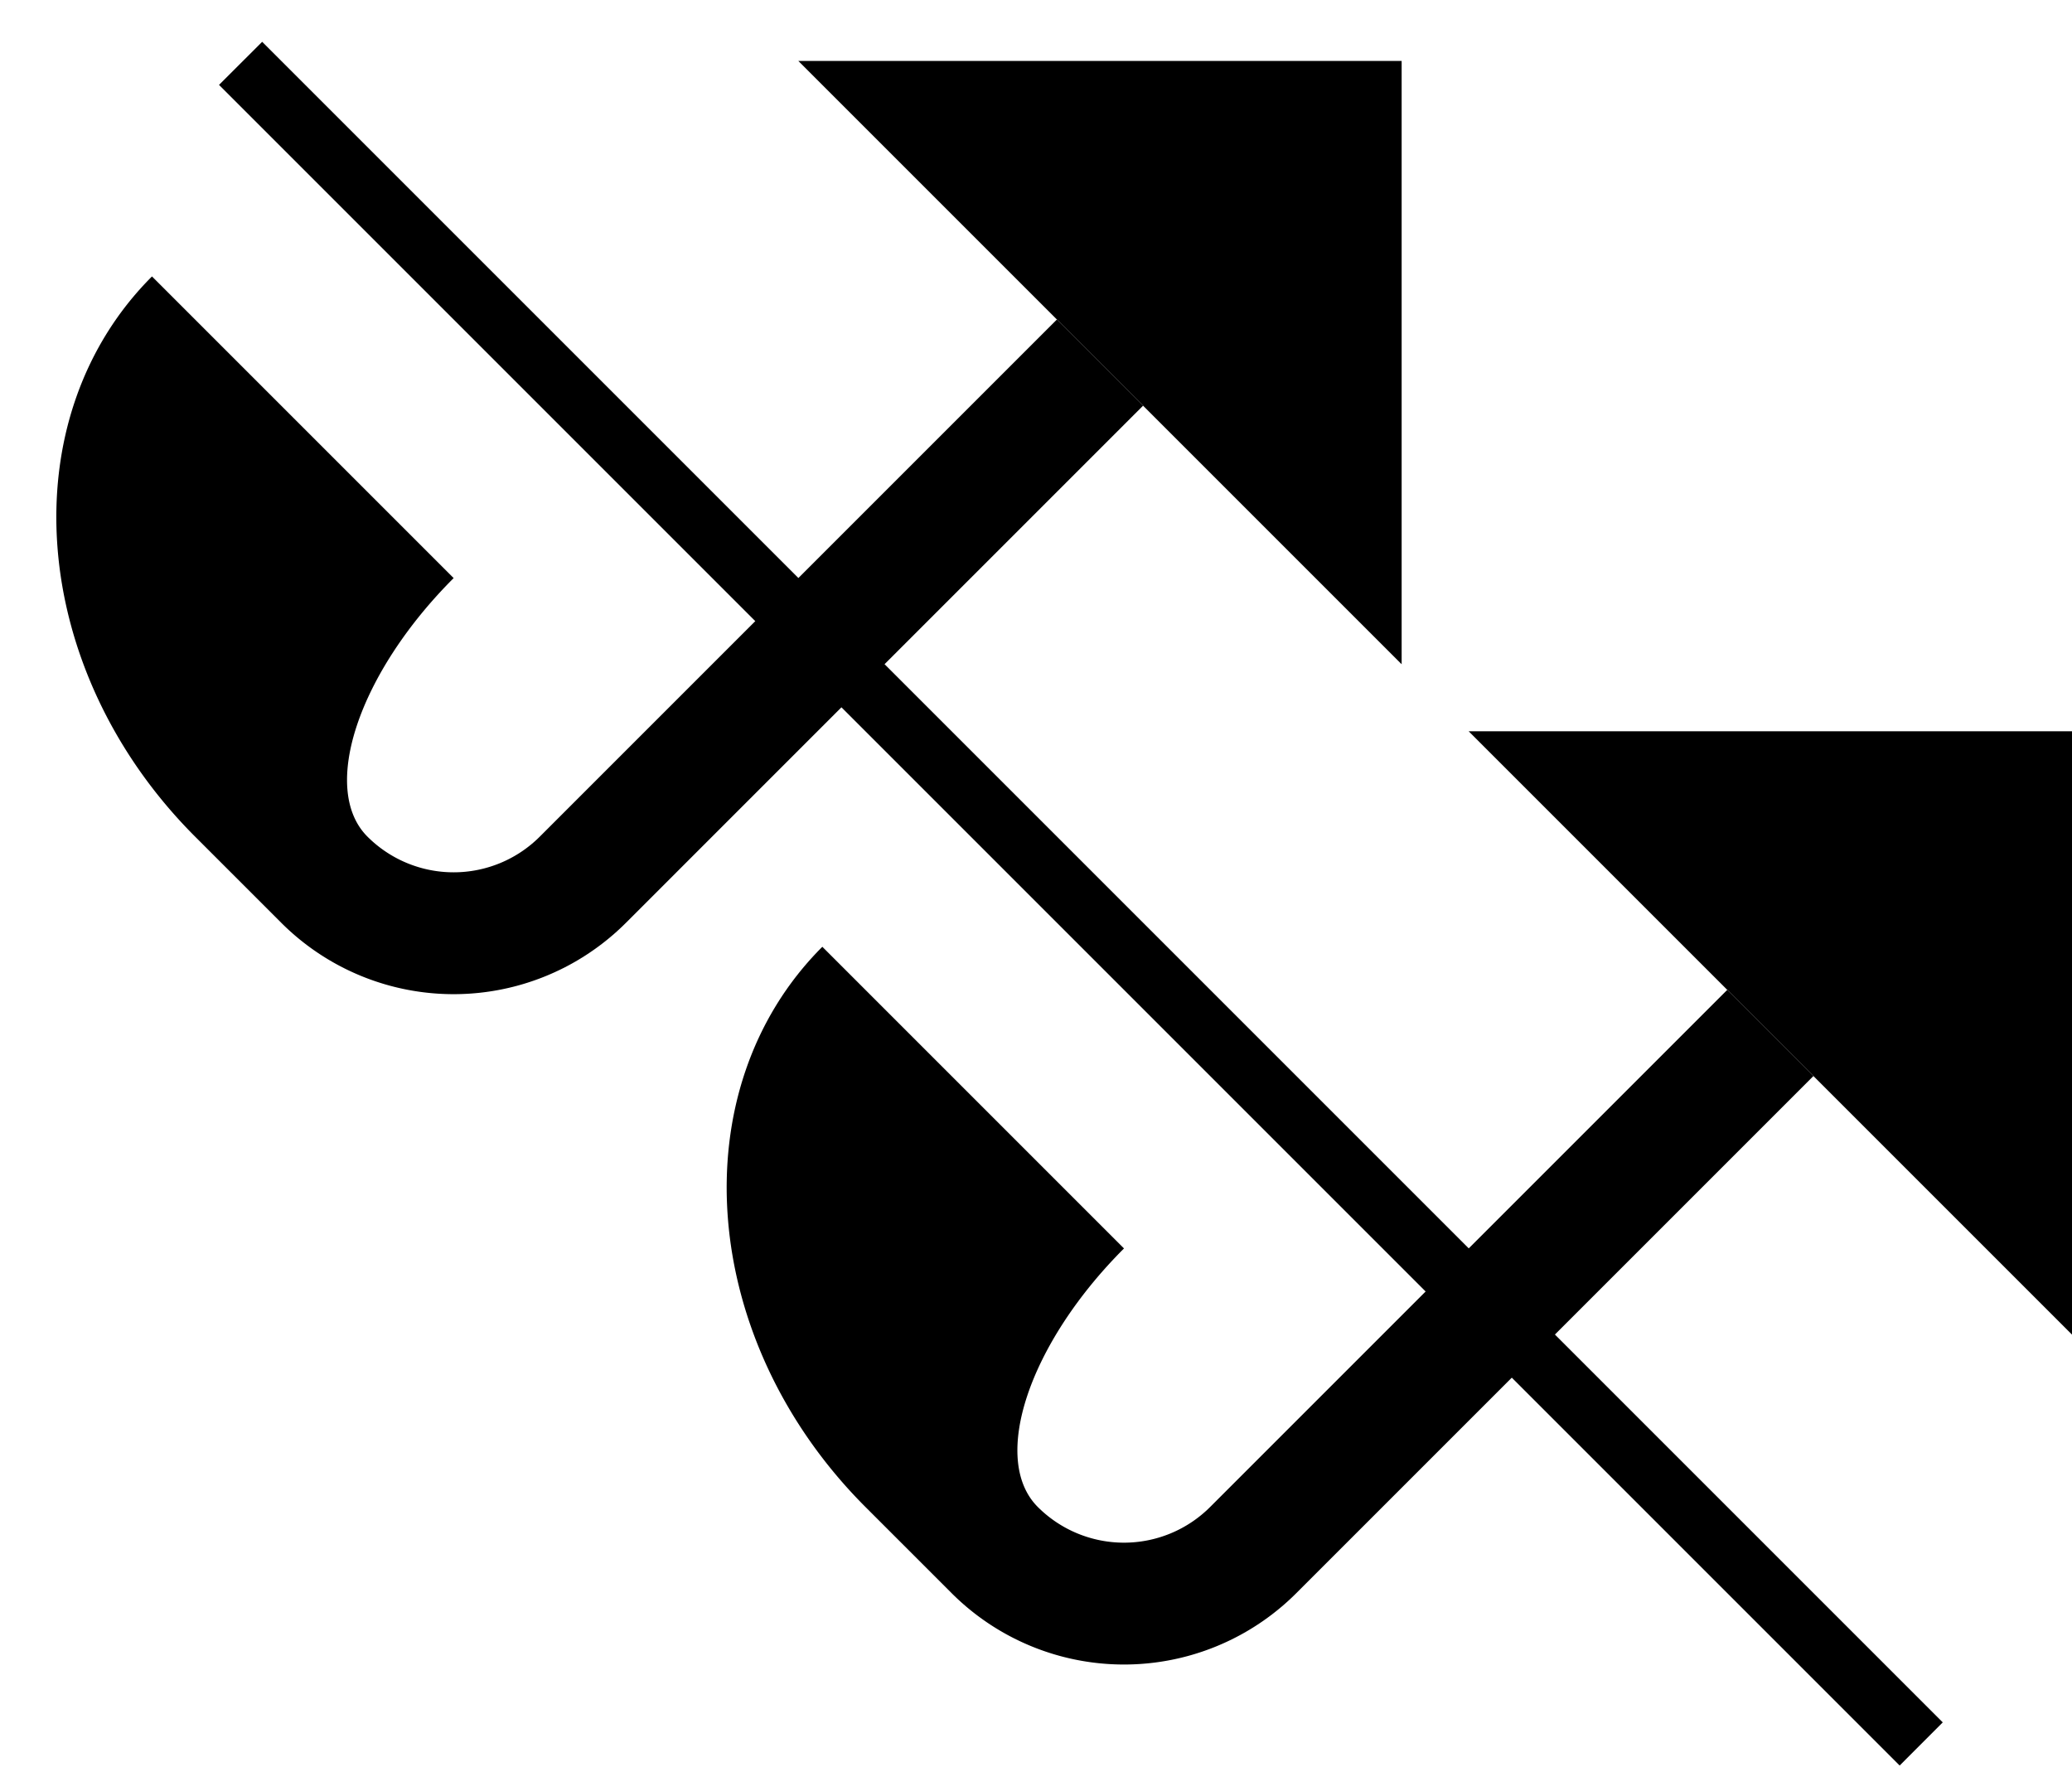 <svg xmlns="http://www.w3.org/2000/svg" version="1.0" width="34" height="29"><path d="M34 21.9V12h-9.9l9.9 9.9z"/><path d="M29.757 17.657l-8.485 8.485a4 4 0 0 1-5.657 0l-1.414-1.414c-2.734-2.734-3.05-6.85-.707-9.192l4.95 4.95c-1.562 1.561-2.196 3.46-1.415 4.242a2 2 0 0 0 2.829 0l8.485-8.485 1.414 1.414z"/><path d="M31.879 28.263l-.707.708L3.594 1.393l.708-.707 27.577 27.577zM23 10.9V1h-9.9l9.9 9.9z"/><path d="M18.757 6.657l-8.485 8.485a4 4 0 0 1-5.657 0l-1.414-1.414c-2.734-2.734-3.05-6.85-.707-9.192l4.95 4.95c-1.562 1.561-2.196 3.46-1.415 4.242a2 2 0 0 0 2.829 0l8.485-8.485 1.414 1.414z"/></svg>